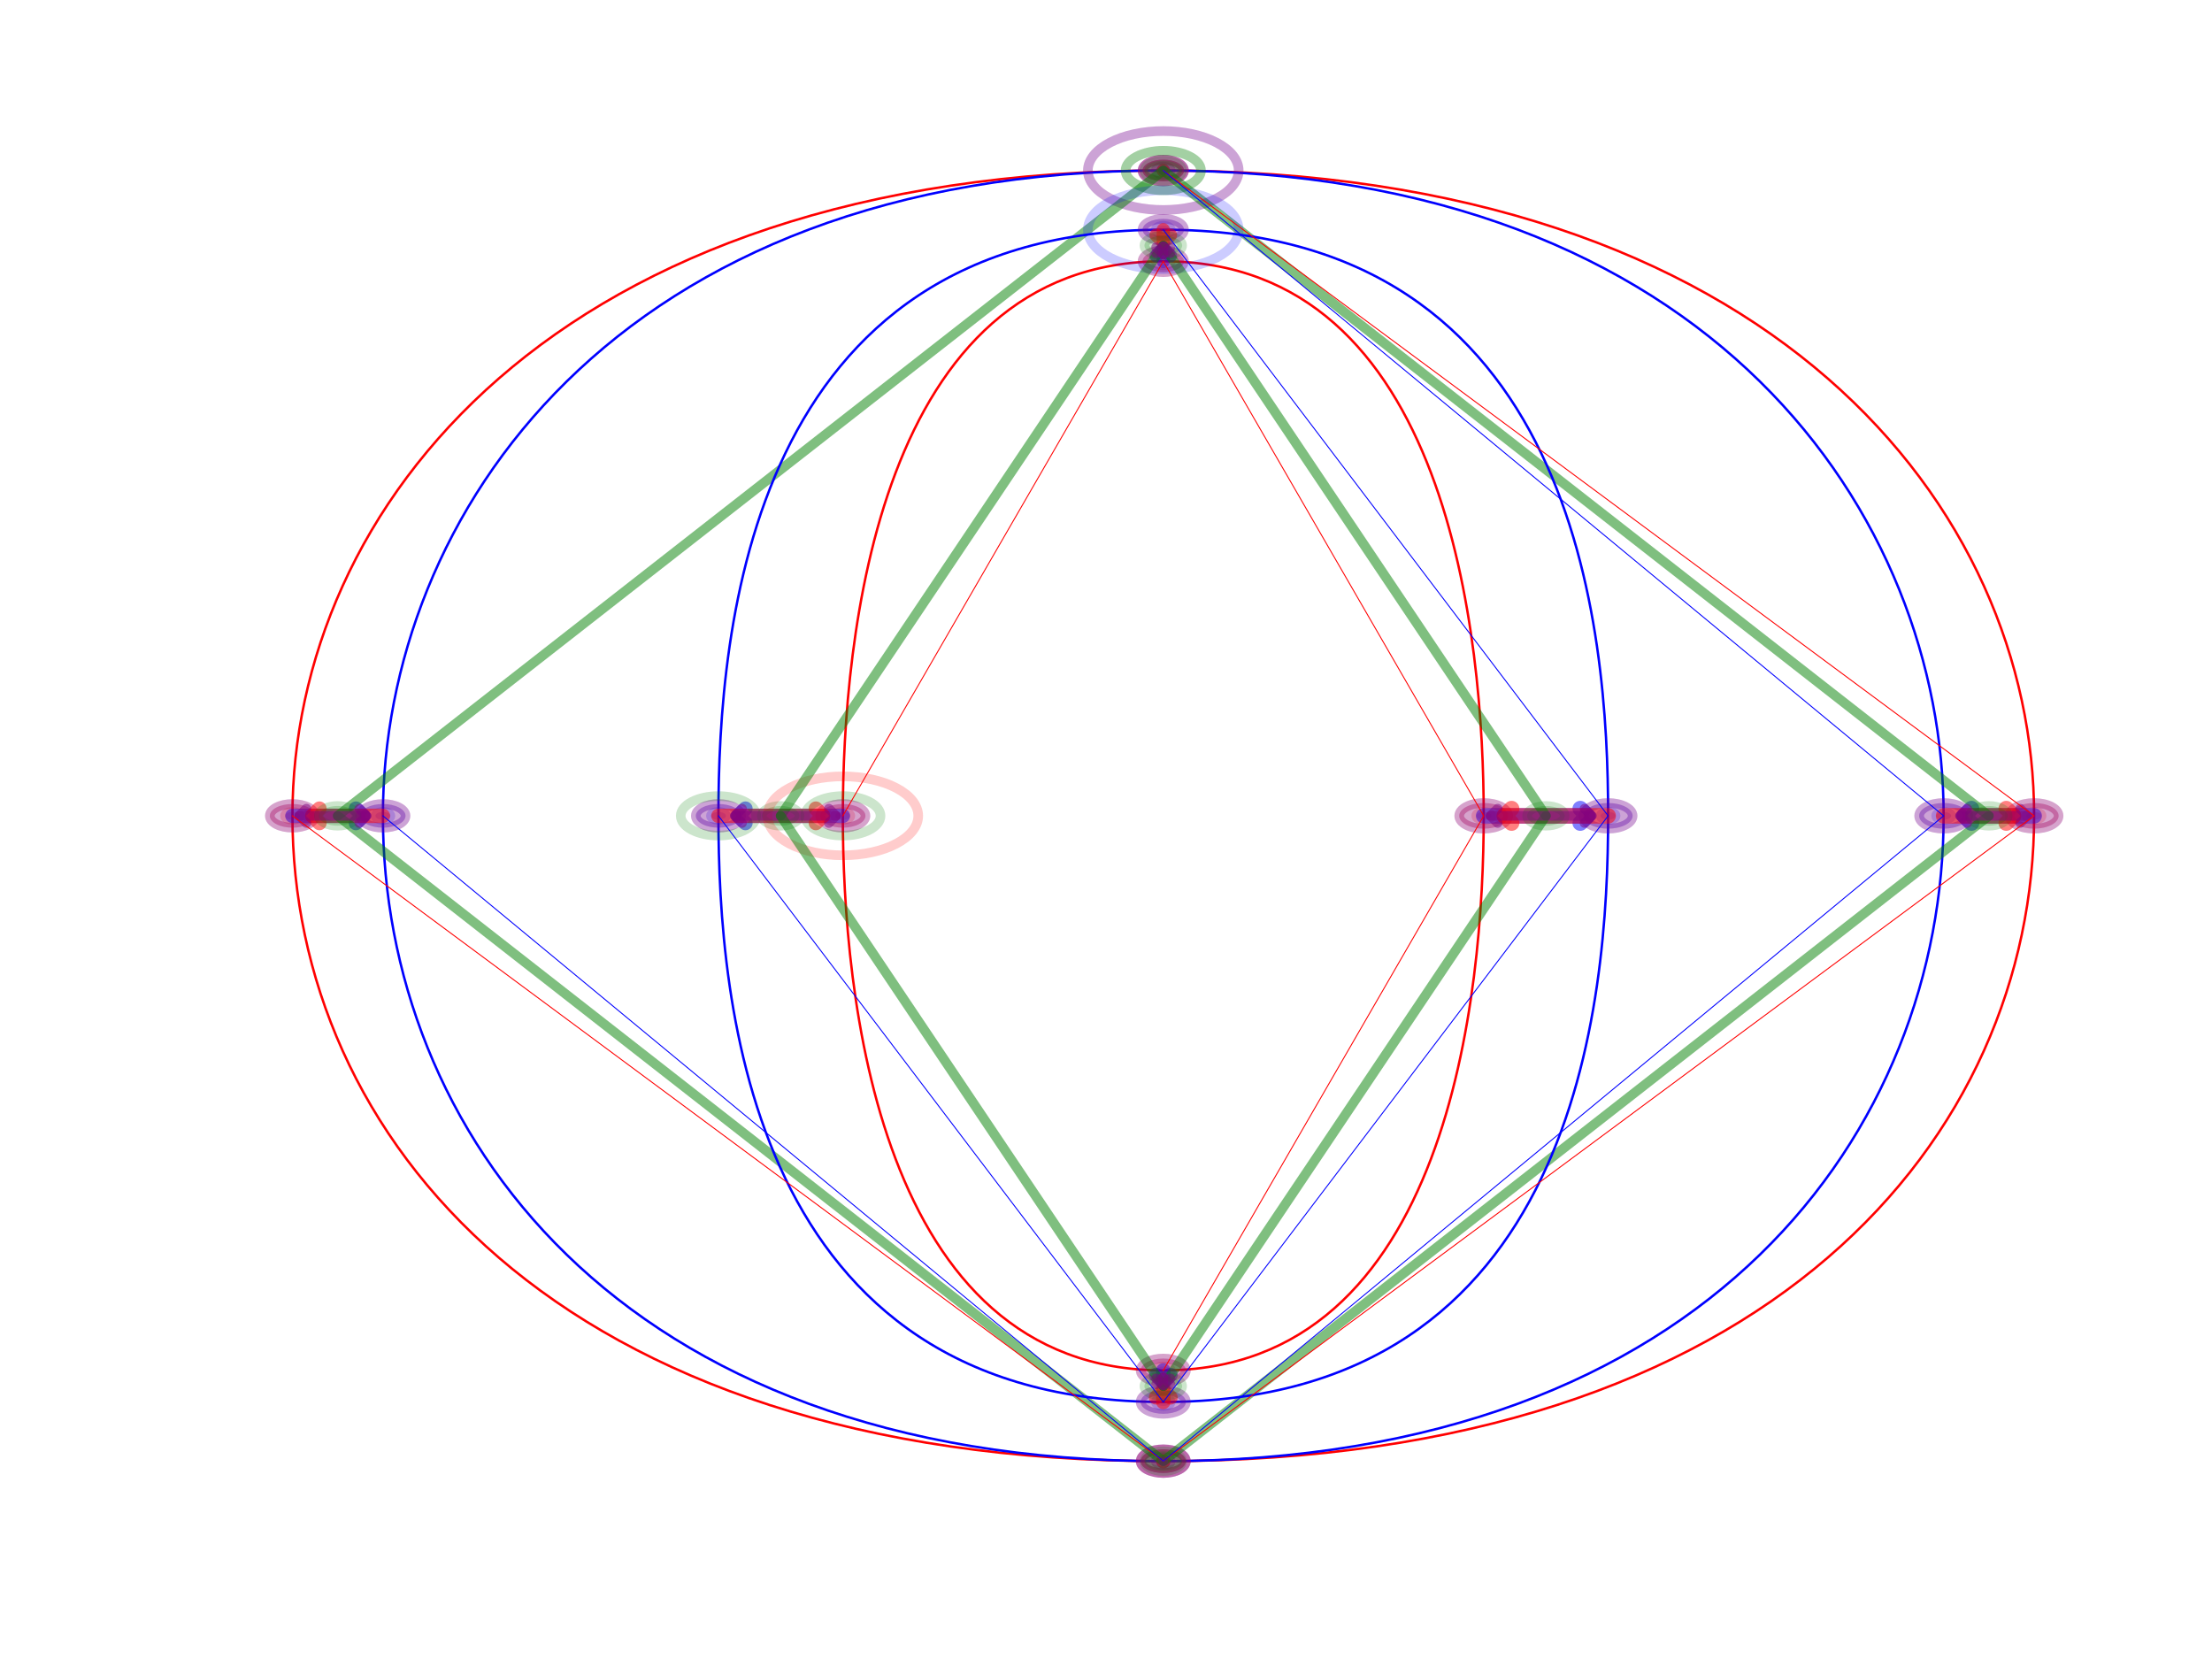 <?xml version="1.0" encoding="utf-8" standalone="no"?>
<!DOCTYPE svg PUBLIC "-//W3C//DTD SVG 1.1//EN"
  "http://www.w3.org/Graphics/SVG/1.1/DTD/svg11.dtd">
<!-- Created with matplotlib (http://matplotlib.org/) -->
<svg height="345.6pt" version="1.1" viewBox="0 0 460.8 345.6" width="460.8pt" xmlns="http://www.w3.org/2000/svg" xmlns:xlink="http://www.w3.org/1999/xlink">
 <defs>
  <style type="text/css">
*{stroke-linecap:butt;stroke-linejoin:round;}
  </style>
 </defs>
 <g id="figure_1">
  <g id="patch_1">
   <path d="M 0 345.6 
L 460.8 345.6 
L 460.8 0 
L 0 0 
z
" style="fill:#ffffff;"/>
  </g>
  <g id="axes_1">
   <g id="patch_2">
    <path clip-path="url(#pc2ad6c6238)" d="M 242.332 36.342 
C 242.748 36.342 243.148 36.256 243.442 36.101 
C 243.737 35.947 243.903 35.738 243.903 35.52 
C 243.903 35.302 243.737 35.093 243.442 34.939 
C 243.148 34.784 242.748 34.698 242.332 34.698 
C 241.915 34.698 241.516 34.784 241.221 34.939 
C 240.927 35.093 240.761 35.302 240.761 35.52 
C 240.761 35.738 240.927 35.947 241.221 36.101 
C 241.516 36.256 241.915 36.342 242.332 36.342 
z
" style="fill:#ff0000;opacity:0.2;stroke:#ff0000;stroke-linejoin:miter;stroke-width:2;"/>
   </g>
   <g id="patch_3">
    <path clip-path="url(#pc2ad6c6238)" d="M 423.743 170.776 
C 424.16 170.776 424.559 170.689 424.854 170.535 
C 425.149 170.381 425.314 170.172 425.314 169.954 
C 425.314 169.736 425.149 169.526 424.854 169.372 
C 424.559 169.218 424.16 169.131 423.743 169.131 
C 423.327 169.131 422.927 169.218 422.633 169.372 
C 422.338 169.526 422.173 169.736 422.173 169.954 
C 422.173 170.172 422.338 170.381 422.633 170.535 
C 422.927 170.689 423.327 170.776 423.743 170.776 
z
" style="fill:#ff0000;opacity:0.2;stroke:#ff0000;stroke-linejoin:miter;stroke-width:2;"/>
   </g>
   <g id="patch_4">
    <path clip-path="url(#pc2ad6c6238)" d="M 242.332 305.209 
C 242.748 305.209 243.148 305.123 243.442 304.969 
C 243.737 304.814 243.903 304.605 243.903 304.387 
C 243.903 304.169 243.737 303.96 243.442 303.806 
C 243.148 303.652 242.748 303.565 242.332 303.565 
C 241.915 303.565 241.516 303.652 241.221 303.806 
C 240.927 303.96 240.761 304.169 240.761 304.387 
C 240.761 304.605 240.927 304.814 241.221 304.969 
C 241.516 305.123 241.915 305.209 242.332 305.209 
z
" style="fill:#ff0000;opacity:0.2;stroke:#ff0000;stroke-linejoin:miter;stroke-width:2;"/>
   </g>
   <g id="patch_5">
    <path clip-path="url(#pc2ad6c6238)" d="M 60.92 170.776 
C 61.337 170.776 61.736 170.689 62.031 170.535 
C 62.326 170.381 62.491 170.172 62.491 169.954 
C 62.491 169.736 62.326 169.526 62.031 169.372 
C 61.736 169.218 61.337 169.131 60.92 169.131 
C 60.504 169.131 60.104 169.218 59.81 169.372 
C 59.515 169.526 59.35 169.736 59.35 169.954 
C 59.35 170.172 59.515 170.381 59.81 170.535 
C 60.104 170.689 60.504 170.776 60.92 170.776 
z
" style="fill:#ff0000;opacity:0.2;stroke:#ff0000;stroke-linejoin:miter;stroke-width:2;"/>
   </g>
   <g id="patch_6">
    <path clip-path="url(#pc2ad6c6238)" d="M 242.332 36.342 
C 242.748 36.342 243.148 36.256 243.442 36.101 
C 243.737 35.947 243.903 35.738 243.903 35.52 
C 243.903 35.302 243.737 35.093 243.442 34.939 
C 243.148 34.784 242.748 34.698 242.332 34.698 
C 241.915 34.698 241.516 34.784 241.221 34.939 
C 240.927 35.093 240.761 35.302 240.761 35.52 
C 240.761 35.738 240.927 35.947 241.221 36.101 
C 241.516 36.256 241.915 36.342 242.332 36.342 
z
" style="fill:#0000ff;opacity:0.2;stroke:#0000ff;stroke-linejoin:miter;stroke-width:2;"/>
   </g>
   <g id="patch_7">
    <path clip-path="url(#pc2ad6c6238)" d="M 404.895 170.776 
C 405.312 170.776 405.712 170.689 406.006 170.535 
C 406.301 170.381 406.466 170.172 406.466 169.954 
C 406.466 169.736 406.301 169.526 406.006 169.372 
C 405.712 169.218 405.312 169.131 404.895 169.131 
C 404.479 169.131 404.079 169.218 403.785 169.372 
C 403.49 169.526 403.325 169.736 403.325 169.954 
C 403.325 170.172 403.49 170.381 403.785 170.535 
C 404.079 170.689 404.479 170.776 404.895 170.776 
z
" style="fill:#0000ff;opacity:0.2;stroke:#0000ff;stroke-linejoin:miter;stroke-width:2;"/>
   </g>
   <g id="patch_8">
    <path clip-path="url(#pc2ad6c6238)" d="M 242.332 305.209 
C 242.748 305.209 243.148 305.123 243.442 304.969 
C 243.737 304.814 243.903 304.605 243.903 304.387 
C 243.903 304.169 243.737 303.96 243.442 303.806 
C 243.148 303.652 242.748 303.565 242.332 303.565 
C 241.915 303.565 241.516 303.652 241.221 303.806 
C 240.927 303.96 240.761 304.169 240.761 304.387 
C 240.761 304.605 240.927 304.814 241.221 304.969 
C 241.516 305.123 241.915 305.209 242.332 305.209 
z
" style="fill:#0000ff;opacity:0.2;stroke:#0000ff;stroke-linejoin:miter;stroke-width:2;"/>
   </g>
   <g id="patch_9">
    <path clip-path="url(#pc2ad6c6238)" d="M 79.768 170.776 
C 80.185 170.776 80.584 170.689 80.879 170.535 
C 81.173 170.381 81.339 170.172 81.339 169.954 
C 81.339 169.736 81.173 169.526 80.879 169.372 
C 80.584 169.218 80.185 169.131 79.768 169.131 
C 79.352 169.131 78.952 169.218 78.658 169.372 
C 78.363 169.526 78.198 169.736 78.198 169.954 
C 78.198 170.172 78.363 170.381 78.658 170.535 
C 78.952 170.689 79.352 170.776 79.768 170.776 
z
" style="fill:#0000ff;opacity:0.2;stroke:#0000ff;stroke-linejoin:miter;stroke-width:2;"/>
   </g>
   <g id="patch_10">
    <path clip-path="url(#pc2ad6c6238)" d="M 242.332 35.52 
C 369.556 35.52 423.743 106.231 423.743 169.954 
C 423.743 236.143 369.556 304.387 242.332 304.387 
C 115.108 304.387 60.92 236.143 60.92 169.954 
C 60.92 106.231 115.108 35.52 242.332 35.52 
" style="fill:none;stroke:#ff0000;stroke-linejoin:miter;stroke-width:0.5;"/>
   </g>
   <g id="patch_11">
    <path clip-path="url(#pc2ad6c6238)" d="M 242.332 35.52 
C 356.99 35.52 404.895 107.876 404.895 169.954 
C 404.895 234.498 356.99 304.387 242.332 304.387 
C 127.673 304.387 79.768 234.498 79.768 169.954 
C 79.768 107.876 127.673 35.52 242.332 35.52 
" style="fill:none;stroke:#0000ff;stroke-linejoin:miter;stroke-width:0.5;"/>
   </g>
   <g id="[&quot;g_s&quot;:1,&quot;g_t&quot;:1,&quot;coords&quot;:[[310.0, -60.0],[310.0, -60.0]],&quot;certainty&quot;:10]">
    <path clip-path="url(#pc2ad6c6238)" d="M 242.332 37.781 
C 243.477 37.781 244.576 37.543 245.386 37.119 
C 246.196 36.695 246.651 36.12 246.651 35.52 
C 246.651 34.92 246.196 34.345 245.386 33.921 
C 244.576 33.497 243.477 33.259 242.332 33.259 
C 241.186 33.259 240.088 33.497 239.278 33.921 
C 238.468 34.345 238.013 34.92 238.013 35.52 
C 238.013 36.12 238.468 36.695 239.278 37.119 
C 240.088 37.543 241.186 37.781 242.332 37.781 
z
" style="fill:#0000ff;opacity:0.2;stroke:#0000ff;stroke-linejoin:miter;stroke-width:2;"/>
   </g>
   <g id="[&quot;g_s&quot;:1,&quot;g_t&quot;:1,&quot;coords&quot;:[[310.0, -60.0],[310.0, -60.0]],&quot;certainty&quot;:10]">
    <path clip-path="url(#pc2ad6c6238)" d="M 242.332 37.781 
C 243.477 37.781 244.576 37.543 245.386 37.119 
C 246.196 36.695 246.651 36.12 246.651 35.52 
C 246.651 34.92 246.196 34.345 245.386 33.921 
C 244.576 33.497 243.477 33.259 242.332 33.259 
C 241.186 33.259 240.088 33.497 239.278 33.921 
C 238.468 34.345 238.013 34.92 238.013 35.52 
C 238.013 36.12 238.468 36.695 239.278 37.119 
C 240.088 37.543 241.186 37.781 242.332 37.781 
z
" style="fill:#ff0000;opacity:0.2;stroke:#ff0000;stroke-linejoin:miter;stroke-width:2;"/>
   </g>
   <g id="patch_12">
    <path d="M 242.332 35.52 
Q 242.332 35.52 242.332 35.52 
" style="fill:none;opacity:0.5;stroke:#0000ff;stroke-linecap:round;stroke-width:2.75;"/>
   </g>
   <g id="[&quot;g_s&quot;:2,&quot;g_t&quot;:2,&quot;coords&quot;:[[541.0, -387.0],[517.0, -387.0]],&quot;certainty&quot;:12]">
    <path clip-path="url(#pc2ad6c6238)" d="M 423.743 172.626 
C 425.097 172.626 426.396 172.344 427.353 171.843 
C 428.31 171.342 428.848 170.662 428.848 169.954 
C 428.848 169.245 428.31 168.565 427.353 168.064 
C 426.396 167.563 425.097 167.281 423.743 167.281 
C 422.39 167.281 421.091 167.563 420.134 168.064 
C 419.177 168.565 418.639 169.245 418.639 169.954 
C 418.639 170.662 419.177 171.342 420.134 171.843 
C 421.091 172.344 422.39 172.626 423.743 172.626 
z
" style="fill:#0000ff;opacity:0.2;stroke:#0000ff;stroke-linejoin:miter;stroke-width:2;"/>
   </g>
   <g id="[&quot;g_s&quot;:2,&quot;g_t&quot;:2,&quot;coords&quot;:[[517.0, -387.0],[541.0, -387.0]],&quot;certainty&quot;:12]">
    <path clip-path="url(#pc2ad6c6238)" d="M 404.895 172.626 
C 406.249 172.626 407.548 172.344 408.505 171.843 
C 409.462 171.342 410 170.662 410 169.954 
C 410 169.245 409.462 168.565 408.505 168.064 
C 407.548 167.563 406.249 167.281 404.895 167.281 
C 403.542 167.281 402.243 167.563 401.286 168.064 
C 400.329 168.565 399.791 169.245 399.791 169.954 
C 399.791 170.662 400.329 171.342 401.286 171.843 
C 402.243 172.344 403.542 172.626 404.895 172.626 
z
" style="fill:#ff0000;opacity:0.2;stroke:#ff0000;stroke-linejoin:miter;stroke-width:2;"/>
   </g>
   <g id="patch_13">
    <path d="M 423.743 169.954 
Q 415.32 169.954 409.195 169.954 
" style="fill:none;opacity:0.5;stroke:#0000ff;stroke-linecap:round;stroke-width:3.25;"/>
    <path d="M 410.695 171.454 
L 409.195 169.954 
L 410.695 168.454 
" style="fill:none;opacity:0.5;stroke:#0000ff;stroke-linecap:round;stroke-width:3.25;"/>
   </g>
   <g id="[&quot;g_s&quot;:3,&quot;g_t&quot;:3,&quot;coords&quot;:[[310.0, -714.0],[310.0, -714.0]],&quot;certainty&quot;:11]">
    <path clip-path="url(#pc2ad6c6238)" d="M 242.332 306.854 
C 243.581 306.854 244.78 306.594 245.664 306.131 
C 246.547 305.669 247.044 305.041 247.044 304.387 
C 247.044 303.733 246.547 303.106 245.664 302.643 
C 244.78 302.181 243.581 301.921 242.332 301.921 
C 241.082 301.921 239.884 302.181 239 302.643 
C 238.116 303.106 237.62 303.733 237.62 304.387 
C 237.62 305.041 238.116 305.669 239 306.131 
C 239.884 306.594 241.082 306.854 242.332 306.854 
z
" style="fill:#0000ff;opacity:0.2;stroke:#0000ff;stroke-linejoin:miter;stroke-width:2;"/>
   </g>
   <g id="[&quot;g_s&quot;:3,&quot;g_t&quot;:3,&quot;coords&quot;:[[310.0, -714.0],[310.0, -714.0]],&quot;certainty&quot;:11]">
    <path clip-path="url(#pc2ad6c6238)" d="M 242.332 306.854 
C 243.581 306.854 244.78 306.594 245.664 306.131 
C 246.547 305.669 247.044 305.041 247.044 304.387 
C 247.044 303.733 246.547 303.106 245.664 302.643 
C 244.78 302.181 243.581 301.921 242.332 301.921 
C 241.082 301.921 239.884 302.181 239 302.643 
C 238.116 303.106 237.62 303.733 237.62 304.387 
C 237.62 305.041 238.116 305.669 239 306.131 
C 239.884 306.594 241.082 306.854 242.332 306.854 
z
" style="fill:#ff0000;opacity:0.2;stroke:#ff0000;stroke-linejoin:miter;stroke-width:2;"/>
   </g>
   <g id="patch_14">
    <path d="M 242.332 304.387 
Q 242.332 304.387 242.332 304.387 
" style="fill:none;opacity:0.5;stroke:#0000ff;stroke-linecap:round;stroke-width:3;"/>
   </g>
   <g id="[&quot;g_s&quot;:4,&quot;g_t&quot;:4,&quot;coords&quot;:[[79.0, -387.0],[103.0, -387.0]],&quot;certainty&quot;:11]">
    <path clip-path="url(#pc2ad6c6238)" d="M 60.92 172.42 
C 62.17 172.42 63.369 172.16 64.252 171.698 
C 65.136 171.235 65.632 170.608 65.632 169.954 
C 65.632 169.299 65.136 168.672 64.252 168.209 
C 63.369 167.747 62.17 167.487 60.92 167.487 
C 59.671 167.487 58.472 167.747 57.588 168.209 
C 56.705 168.672 56.208 169.299 56.208 169.954 
C 56.208 170.608 56.705 171.235 57.588 171.698 
C 58.472 172.16 59.671 172.42 60.92 172.42 
z
" style="fill:#0000ff;opacity:0.2;stroke:#0000ff;stroke-linejoin:miter;stroke-width:2;"/>
   </g>
   <g id="[&quot;g_s&quot;:4,&quot;g_t&quot;:4,&quot;coords&quot;:[[103.0, -387.0],[79.0, -387.0]],&quot;certainty&quot;:11]">
    <path clip-path="url(#pc2ad6c6238)" d="M 79.768 172.42 
C 81.018 172.42 82.217 172.16 83.1 171.698 
C 83.984 171.235 84.48 170.608 84.48 169.954 
C 84.48 169.299 83.984 168.672 83.1 168.209 
C 82.217 167.747 81.018 167.487 79.768 167.487 
C 78.519 167.487 77.32 167.747 76.436 168.209 
C 75.553 168.672 75.056 169.299 75.056 169.954 
C 75.056 170.608 75.553 171.235 76.436 171.698 
C 77.32 172.16 78.519 172.42 79.768 172.42 
z
" style="fill:#ff0000;opacity:0.2;stroke:#ff0000;stroke-linejoin:miter;stroke-width:2;"/>
   </g>
   <g id="patch_15">
    <path d="M 60.92 169.954 
Q 69.343 169.954 75.645 169.954 
" style="fill:none;opacity:0.5;stroke:#0000ff;stroke-linecap:round;stroke-width:3;"/>
    <path d="M 74.145 168.454 
L 75.645 169.954 
L 74.145 171.454 
" style="fill:none;opacity:0.5;stroke:#0000ff;stroke-linecap:round;stroke-width:3;"/>
   </g>
   <g id="[&quot;g_s&quot;:1,&quot;g_t&quot;:1,&quot;coords&quot;:[[310.0, -60.0],[310.0, -60.0]],&quot;certainty&quot;:10]">
    <path clip-path="url(#pc2ad6c6238)" d="M 242.332 37.781 
C 243.477 37.781 244.576 37.543 245.386 37.119 
C 246.196 36.695 246.651 36.12 246.651 35.52 
C 246.651 34.92 246.196 34.345 245.386 33.921 
C 244.576 33.497 243.477 33.259 242.332 33.259 
C 241.186 33.259 240.088 33.497 239.278 33.921 
C 238.468 34.345 238.013 34.92 238.013 35.52 
C 238.013 36.12 238.468 36.695 239.278 37.119 
C 240.088 37.543 241.186 37.781 242.332 37.781 
z
" style="fill:#0000ff;opacity:0.2;stroke:#0000ff;stroke-linejoin:miter;stroke-width:2;"/>
   </g>
   <g id="[&quot;g_s&quot;:1,&quot;g_t&quot;:1,&quot;coords&quot;:[[310.0, -60.0],[310.0, -60.0]],&quot;certainty&quot;:10]">
    <path clip-path="url(#pc2ad6c6238)" d="M 242.332 37.781 
C 243.477 37.781 244.576 37.543 245.386 37.119 
C 246.196 36.695 246.651 36.12 246.651 35.52 
C 246.651 34.92 246.196 34.345 245.386 33.921 
C 244.576 33.497 243.477 33.259 242.332 33.259 
C 241.186 33.259 240.088 33.497 239.278 33.921 
C 238.468 34.345 238.013 34.92 238.013 35.52 
C 238.013 36.12 238.468 36.695 239.278 37.119 
C 240.088 37.543 241.186 37.781 242.332 37.781 
z
" style="fill:#ff0000;opacity:0.2;stroke:#ff0000;stroke-linejoin:miter;stroke-width:2;"/>
   </g>
   <g id="patch_16">
    <path d="M 242.332 35.52 
Q 242.332 35.52 242.332 35.52 
" style="fill:none;opacity:0.5;stroke:#ff0000;stroke-linecap:round;stroke-width:2.75;"/>
   </g>
   <g id="[&quot;g_s&quot;:2,&quot;g_t&quot;:2,&quot;coords&quot;:[[517.0, -387.0],[541.0, -387.0]],&quot;certainty&quot;:12]">
    <path clip-path="url(#pc2ad6c6238)" d="M 404.895 172.626 
C 406.249 172.626 407.548 172.344 408.505 171.843 
C 409.462 171.342 410 170.662 410 169.954 
C 410 169.245 409.462 168.565 408.505 168.064 
C 407.548 167.563 406.249 167.281 404.895 167.281 
C 403.542 167.281 402.243 167.563 401.286 168.064 
C 400.329 168.565 399.791 169.245 399.791 169.954 
C 399.791 170.662 400.329 171.342 401.286 171.843 
C 402.243 172.344 403.542 172.626 404.895 172.626 
z
" style="fill:#0000ff;opacity:0.2;stroke:#0000ff;stroke-linejoin:miter;stroke-width:2;"/>
   </g>
   <g id="[&quot;g_s&quot;:2,&quot;g_t&quot;:2,&quot;coords&quot;:[[541.0, -387.0],[517.0, -387.0]],&quot;certainty&quot;:12]">
    <path clip-path="url(#pc2ad6c6238)" d="M 423.743 172.626 
C 425.097 172.626 426.396 172.344 427.353 171.843 
C 428.31 171.342 428.848 170.662 428.848 169.954 
C 428.848 169.245 428.31 168.565 427.353 168.064 
C 426.396 167.563 425.097 167.281 423.743 167.281 
C 422.39 167.281 421.091 167.563 420.134 168.064 
C 419.177 168.565 418.639 169.245 418.639 169.954 
C 418.639 170.662 419.177 171.342 420.134 171.843 
C 421.091 172.344 422.39 172.626 423.743 172.626 
z
" style="fill:#ff0000;opacity:0.2;stroke:#ff0000;stroke-linejoin:miter;stroke-width:2;"/>
   </g>
   <g id="patch_17">
    <path d="M 404.895 169.954 
Q 413.319 169.954 419.444 169.954 
" style="fill:none;opacity:0.5;stroke:#ff0000;stroke-linecap:round;stroke-width:3.25;"/>
    <path d="M 417.944 168.454 
L 419.444 169.954 
L 417.944 171.454 
" style="fill:none;opacity:0.5;stroke:#ff0000;stroke-linecap:round;stroke-width:3.25;"/>
   </g>
   <g id="[&quot;g_s&quot;:3,&quot;g_t&quot;:3,&quot;coords&quot;:[[310.0, -714.0],[310.0, -714.0]],&quot;certainty&quot;:11]">
    <path clip-path="url(#pc2ad6c6238)" d="M 242.332 306.854 
C 243.581 306.854 244.78 306.594 245.664 306.131 
C 246.547 305.669 247.044 305.041 247.044 304.387 
C 247.044 303.733 246.547 303.106 245.664 302.643 
C 244.78 302.181 243.581 301.921 242.332 301.921 
C 241.082 301.921 239.884 302.181 239 302.643 
C 238.116 303.106 237.62 303.733 237.62 304.387 
C 237.62 305.041 238.116 305.669 239 306.131 
C 239.884 306.594 241.082 306.854 242.332 306.854 
z
" style="fill:#0000ff;opacity:0.2;stroke:#0000ff;stroke-linejoin:miter;stroke-width:2;"/>
   </g>
   <g id="[&quot;g_s&quot;:3,&quot;g_t&quot;:3,&quot;coords&quot;:[[310.0, -714.0],[310.0, -714.0]],&quot;certainty&quot;:11]">
    <path clip-path="url(#pc2ad6c6238)" d="M 242.332 306.854 
C 243.581 306.854 244.78 306.594 245.664 306.131 
C 246.547 305.669 247.044 305.041 247.044 304.387 
C 247.044 303.733 246.547 303.106 245.664 302.643 
C 244.78 302.181 243.581 301.921 242.332 301.921 
C 241.082 301.921 239.884 302.181 239 302.643 
C 238.116 303.106 237.62 303.733 237.62 304.387 
C 237.62 305.041 238.116 305.669 239 306.131 
C 239.884 306.594 241.082 306.854 242.332 306.854 
z
" style="fill:#ff0000;opacity:0.2;stroke:#ff0000;stroke-linejoin:miter;stroke-width:2;"/>
   </g>
   <g id="patch_18">
    <path d="M 242.332 304.387 
Q 242.332 304.387 242.332 304.387 
" style="fill:none;opacity:0.5;stroke:#ff0000;stroke-linecap:round;stroke-width:3;"/>
   </g>
   <g id="[&quot;g_s&quot;:4,&quot;g_t&quot;:4,&quot;coords&quot;:[[103.0, -387.0],[79.0, -387.0]],&quot;certainty&quot;:11]">
    <path clip-path="url(#pc2ad6c6238)" d="M 79.768 172.42 
C 81.018 172.42 82.217 172.16 83.1 171.698 
C 83.984 171.235 84.48 170.608 84.48 169.954 
C 84.48 169.299 83.984 168.672 83.1 168.209 
C 82.217 167.747 81.018 167.487 79.768 167.487 
C 78.519 167.487 77.32 167.747 76.436 168.209 
C 75.553 168.672 75.056 169.299 75.056 169.954 
C 75.056 170.608 75.553 171.235 76.436 171.698 
C 77.32 172.16 78.519 172.42 79.768 172.42 
z
" style="fill:#0000ff;opacity:0.2;stroke:#0000ff;stroke-linejoin:miter;stroke-width:2;"/>
   </g>
   <g id="[&quot;g_s&quot;:4,&quot;g_t&quot;:4,&quot;coords&quot;:[[79.0, -387.0],[103.0, -387.0]],&quot;certainty&quot;:11]">
    <path clip-path="url(#pc2ad6c6238)" d="M 60.92 172.42 
C 62.17 172.42 63.369 172.16 64.252 171.698 
C 65.136 171.235 65.632 170.608 65.632 169.954 
C 65.632 169.299 65.136 168.672 64.252 168.209 
C 63.369 167.747 62.17 167.487 60.92 167.487 
C 59.671 167.487 58.472 167.747 57.588 168.209 
C 56.705 168.672 56.208 169.299 56.208 169.954 
C 56.208 170.608 56.705 171.235 57.588 171.698 
C 58.472 172.16 59.671 172.42 60.92 172.42 
z
" style="fill:#ff0000;opacity:0.2;stroke:#ff0000;stroke-linejoin:miter;stroke-width:2;"/>
   </g>
   <g id="patch_19">
    <path d="M 79.768 169.954 
Q 71.345 169.954 65.043 169.954 
" style="fill:none;opacity:0.5;stroke:#ff0000;stroke-linecap:round;stroke-width:3;"/>
    <path d="M 66.543 171.454 
L 65.043 169.954 
L 66.543 168.454 
" style="fill:none;opacity:0.5;stroke:#ff0000;stroke-linecap:round;stroke-width:3;"/>
   </g>
   <g id="patch_20">
    <path clip-path="url(#pc2ad6c6238)" d="M 242.332 37.576 
C 243.373 37.576 244.372 37.359 245.108 36.974 
C 245.845 36.588 246.259 36.065 246.259 35.52 
C 246.259 34.975 245.845 34.452 245.108 34.067 
C 244.372 33.681 243.373 33.464 242.332 33.464 
C 241.29 33.464 240.292 33.681 239.555 34.067 
C 238.819 34.452 238.405 34.975 238.405 35.52 
C 238.405 36.065 238.819 36.588 239.555 36.974 
C 240.292 37.359 241.29 37.576 242.332 37.576 
z
" style="fill:#008000;opacity:0.2;stroke:#008000;stroke-linejoin:miter;stroke-width:2;"/>
   </g>
   <g id="patch_21">
    <path clip-path="url(#pc2ad6c6238)" d="M 414.319 172.009 
C 415.361 172.009 416.36 171.793 417.096 171.407 
C 417.832 171.022 418.246 170.499 418.246 169.954 
C 418.246 169.409 417.832 168.886 417.096 168.5 
C 416.36 168.115 415.361 167.898 414.319 167.898 
C 413.278 167.898 412.279 168.115 411.543 168.5 
C 410.806 168.886 410.393 169.409 410.393 169.954 
C 410.393 170.499 410.806 171.022 411.543 171.407 
C 412.279 171.793 413.278 172.009 414.319 172.009 
z
" style="fill:#008000;opacity:0.2;stroke:#008000;stroke-linejoin:miter;stroke-width:2;"/>
   </g>
   <g id="patch_22">
    <path clip-path="url(#pc2ad6c6238)" d="M 242.332 306.443 
C 243.373 306.443 244.372 306.226 245.108 305.841 
C 245.845 305.455 246.259 304.932 246.259 304.387 
C 246.259 303.842 245.845 303.319 245.108 302.934 
C 244.372 302.548 243.373 302.332 242.332 302.332 
C 241.29 302.332 240.292 302.548 239.555 302.934 
C 238.819 303.319 238.405 303.842 238.405 304.387 
C 238.405 304.932 238.819 305.455 239.555 305.841 
C 240.292 306.226 241.29 306.443 242.332 306.443 
z
" style="fill:#008000;opacity:0.2;stroke:#008000;stroke-linejoin:miter;stroke-width:2;"/>
   </g>
   <g id="patch_23">
    <path clip-path="url(#pc2ad6c6238)" d="M 70.344 172.009 
C 71.386 172.009 72.385 171.793 73.121 171.407 
C 73.857 171.022 74.271 170.499 74.271 169.954 
C 74.271 169.409 73.857 168.886 73.121 168.5 
C 72.385 168.115 71.386 167.898 70.344 167.898 
C 69.303 167.898 68.304 168.115 67.568 168.5 
C 66.831 168.886 66.418 169.409 66.418 169.954 
C 66.418 170.499 66.831 171.022 67.568 171.407 
C 68.304 171.793 69.303 172.009 70.344 172.009 
z
" style="fill:#008000;opacity:0.2;stroke:#008000;stroke-linejoin:miter;stroke-width:2;"/>
   </g>
   <g id="patch_24">
    <path clip-path="url(#pc2ad6c6238)" d="M 242.332 43.742 
C 246.497 43.742 250.493 42.876 253.438 41.334 
C 256.384 39.792 258.038 37.701 258.038 35.52 
C 258.038 33.339 256.384 31.248 253.438 29.706 
C 250.493 28.164 246.497 27.298 242.332 27.298 
C 238.166 27.298 234.171 28.164 231.226 29.706 
C 228.28 31.248 226.625 33.339 226.625 35.52 
C 226.625 37.701 228.28 39.792 231.226 41.334 
C 234.171 42.876 238.166 43.742 242.332 43.742 
z
" style="fill:none;opacity:0.2;stroke:#ff0000;stroke-linejoin:miter;stroke-width:2;"/>
   </g>
   <g id="patch_25">
    <path clip-path="url(#pc2ad6c6238)" d="M 242.332 43.742 
C 246.497 43.742 250.493 42.876 253.438 41.334 
C 256.384 39.792 258.038 37.701 258.038 35.52 
C 258.038 33.339 256.384 31.248 253.438 29.706 
C 250.493 28.164 246.497 27.298 242.332 27.298 
C 238.166 27.298 234.171 28.164 231.226 29.706 
C 228.28 31.248 226.625 33.339 226.625 35.52 
C 226.625 37.701 228.28 39.792 231.226 41.334 
C 234.171 42.876 238.166 43.742 242.332 43.742 
z
" style="fill:none;opacity:0.2;stroke:#0000ff;stroke-linejoin:miter;stroke-width:2;"/>
   </g>
   <g id="patch_26">
    <path clip-path="url(#pc2ad6c6238)" d="M 242.332 39.631 
C 244.415 39.631 246.412 39.198 247.885 38.427 
C 249.358 37.656 250.185 36.61 250.185 35.52 
C 250.185 34.43 249.358 33.384 247.885 32.613 
C 246.412 31.842 244.415 31.409 242.332 31.409 
C 240.249 31.409 238.251 31.842 236.779 32.613 
C 235.306 33.384 234.479 34.43 234.479 35.52 
C 234.479 36.61 235.306 37.656 236.779 38.427 
C 238.251 39.198 240.249 39.631 242.332 39.631 
z
" style="fill:none;opacity:0.2;stroke:#008000;stroke-linejoin:miter;stroke-width:2;"/>
   </g>
   <g id="patch_27">
    <path clip-path="url(#pc2ad6c6238)" d="M 242.332 39.631 
C 244.415 39.631 246.412 39.198 247.885 38.427 
C 249.358 37.656 250.185 36.61 250.185 35.52 
C 250.185 34.43 249.358 33.384 247.885 32.613 
C 246.412 31.842 244.415 31.409 242.332 31.409 
C 240.249 31.409 238.251 31.842 236.779 32.613 
C 235.306 33.384 234.479 34.43 234.479 35.52 
C 234.479 36.61 235.306 37.656 236.779 38.427 
C 238.251 39.198 240.249 39.631 242.332 39.631 
z
" style="fill:none;opacity:0.2;stroke:#008000;stroke-linejoin:miter;stroke-width:2;"/>
   </g>
   <g id="patch_28">
    <path d="M 242.332 35.52 
Q 328.326 102.737 414.319 169.954 
" style="fill:none;opacity:0.5;stroke:#008000;stroke-linecap:round;stroke-width:2;"/>
   </g>
   <g id="patch_29">
    <path d="M 242.332 35.52 
Q 242.332 35.52 242.332 35.52 
" style="fill:none;opacity:0.5;stroke:#800080;stroke-linecap:round;stroke-width:2;"/>
   </g>
   <g id="patch_30">
    <path d="M 414.319 169.954 
Q 328.326 237.17 242.332 304.387 
" style="fill:none;opacity:0.5;stroke:#008000;stroke-linecap:round;stroke-width:2;"/>
   </g>
   <g id="patch_31">
    <path d="M 422.329 169.954 
Q 415.32 169.954 408.311 169.954 
" style="fill:none;opacity:0.5;stroke:#800080;stroke-linecap:round;stroke-width:2;"/>
    <path d="M 420.829 168.454 
L 422.329 169.954 
L 420.829 171.454 
" style="fill:none;opacity:0.5;stroke:#800080;stroke-linecap:round;stroke-width:2;"/>
    <path d="M 409.811 171.454 
L 408.311 169.954 
L 409.811 168.454 
" style="fill:none;opacity:0.5;stroke:#800080;stroke-linecap:round;stroke-width:2;"/>
   </g>
   <g id="patch_32">
    <path d="M 242.332 304.387 
Q 156.338 237.17 70.344 169.954 
" style="fill:none;opacity:0.5;stroke:#008000;stroke-linecap:round;stroke-width:2;"/>
   </g>
   <g id="patch_33">
    <path d="M 242.332 304.387 
Q 242.332 304.387 242.332 304.387 
" style="fill:none;opacity:0.5;stroke:#800080;stroke-linecap:round;stroke-width:2;"/>
   </g>
   <g id="patch_34">
    <path d="M 70.344 169.954 
Q 156.338 102.737 242.332 35.52 
" style="fill:none;opacity:0.5;stroke:#008000;stroke-linecap:round;stroke-width:2;"/>
   </g>
   <g id="patch_35">
    <path d="M 62.335 169.954 
Q 69.343 169.954 76.352 169.954 
" style="fill:none;opacity:0.5;stroke:#800080;stroke-linecap:round;stroke-width:2;"/>
    <path d="M 63.835 171.454 
L 62.335 169.954 
L 63.835 168.454 
" style="fill:none;opacity:0.5;stroke:#800080;stroke-linecap:round;stroke-width:2;"/>
    <path d="M 74.852 168.454 
L 76.352 169.954 
L 74.852 171.454 
" style="fill:none;opacity:0.5;stroke:#800080;stroke-linecap:round;stroke-width:2;"/>
   </g>
   <g id="patch_36">
    <path clip-path="url(#pc2ad6c6238)" d="M 175.579 170.776 
C 175.995 170.776 176.395 170.689 176.689 170.535 
C 176.984 170.381 177.149 170.172 177.149 169.954 
C 177.149 169.736 176.984 169.526 176.689 169.372 
C 176.395 169.218 175.995 169.131 175.579 169.131 
C 175.162 169.131 174.763 169.218 174.468 169.372 
C 174.174 169.526 174.008 169.736 174.008 169.954 
C 174.008 170.172 174.174 170.381 174.468 170.535 
C 174.763 170.689 175.162 170.776 175.579 170.776 
z
" style="fill:#ff0000;opacity:0.2;stroke:#ff0000;stroke-linejoin:miter;stroke-width:2;"/>
   </g>
   <g id="patch_37">
    <path clip-path="url(#pc2ad6c6238)" d="M 242.332 55.253 
C 242.748 55.253 243.148 55.167 243.442 55.013 
C 243.737 54.858 243.903 54.649 243.903 54.431 
C 243.903 54.213 243.737 54.004 243.442 53.85 
C 243.148 53.696 242.748 53.609 242.332 53.609 
C 241.915 53.609 241.516 53.696 241.221 53.85 
C 240.927 54.004 240.761 54.213 240.761 54.431 
C 240.761 54.649 240.927 54.858 241.221 55.013 
C 241.516 55.167 241.915 55.253 242.332 55.253 
z
" style="fill:#ff0000;opacity:0.2;stroke:#ff0000;stroke-linejoin:miter;stroke-width:2;"/>
   </g>
   <g id="patch_38">
    <path clip-path="url(#pc2ad6c6238)" d="M 309.085 170.776 
C 309.502 170.776 309.901 170.689 310.196 170.535 
C 310.49 170.381 310.656 170.172 310.656 169.954 
C 310.656 169.736 310.49 169.526 310.196 169.372 
C 309.901 169.218 309.502 169.131 309.085 169.131 
C 308.668 169.131 308.269 169.218 307.974 169.372 
C 307.68 169.526 307.514 169.736 307.514 169.954 
C 307.514 170.172 307.68 170.381 307.974 170.535 
C 308.269 170.689 308.668 170.776 309.085 170.776 
z
" style="fill:#ff0000;opacity:0.2;stroke:#ff0000;stroke-linejoin:miter;stroke-width:2;"/>
   </g>
   <g id="patch_39">
    <path clip-path="url(#pc2ad6c6238)" d="M 242.332 286.298 
C 242.748 286.298 243.148 286.212 243.442 286.058 
C 243.737 285.903 243.903 285.694 243.903 285.476 
C 243.903 285.258 243.737 285.049 243.442 284.895 
C 243.148 284.741 242.748 284.654 242.332 284.654 
C 241.915 284.654 241.516 284.741 241.221 284.895 
C 240.927 285.049 240.761 285.258 240.761 285.476 
C 240.761 285.694 240.927 285.903 241.221 286.058 
C 241.516 286.212 241.915 286.298 242.332 286.298 
z
" style="fill:#ff0000;opacity:0.2;stroke:#ff0000;stroke-linejoin:miter;stroke-width:2;"/>
   </g>
   <g id="patch_40">
    <path clip-path="url(#pc2ad6c6238)" d="M 242.332 48.676 
C 242.748 48.676 243.148 48.589 243.442 48.435 
C 243.737 48.281 243.903 48.071 243.903 47.853 
C 243.903 47.635 243.737 47.426 243.442 47.272 
C 243.148 47.118 242.748 47.031 242.332 47.031 
C 241.915 47.031 241.516 47.118 241.221 47.272 
C 240.927 47.426 240.761 47.635 240.761 47.853 
C 240.761 48.071 240.927 48.281 241.221 48.435 
C 241.516 48.589 241.915 48.676 242.332 48.676 
z
" style="fill:#0000ff;opacity:0.2;stroke:#0000ff;stroke-linejoin:miter;stroke-width:2;"/>
   </g>
   <g id="patch_41">
    <path clip-path="url(#pc2ad6c6238)" d="M 335.001 170.776 
C 335.417 170.776 335.817 170.689 336.112 170.535 
C 336.406 170.381 336.572 170.172 336.572 169.954 
C 336.572 169.736 336.406 169.526 336.112 169.372 
C 335.817 169.218 335.417 169.131 335.001 169.131 
C 334.584 169.131 334.185 169.218 333.89 169.372 
C 333.596 169.526 333.43 169.736 333.43 169.954 
C 333.43 170.172 333.596 170.381 333.89 170.535 
C 334.185 170.689 334.584 170.776 335.001 170.776 
z
" style="fill:#0000ff;opacity:0.2;stroke:#0000ff;stroke-linejoin:miter;stroke-width:2;"/>
   </g>
   <g id="patch_42">
    <path clip-path="url(#pc2ad6c6238)" d="M 242.332 292.876 
C 242.748 292.876 243.148 292.79 243.442 292.635 
C 243.737 292.481 243.903 292.272 243.903 292.054 
C 243.903 291.836 243.737 291.627 243.442 291.473 
C 243.148 291.318 242.748 291.232 242.332 291.232 
C 241.915 291.232 241.516 291.318 241.221 291.473 
C 240.927 291.627 240.761 291.836 240.761 292.054 
C 240.761 292.272 240.927 292.481 241.221 292.635 
C 241.516 292.79 241.915 292.876 242.332 292.876 
z
" style="fill:#0000ff;opacity:0.2;stroke:#0000ff;stroke-linejoin:miter;stroke-width:2;"/>
   </g>
   <g id="patch_43">
    <path clip-path="url(#pc2ad6c6238)" d="M 149.663 170.776 
C 150.079 170.776 150.479 170.689 150.773 170.535 
C 151.068 170.381 151.233 170.172 151.233 169.954 
C 151.233 169.736 151.068 169.526 150.773 169.372 
C 150.479 169.218 150.079 169.131 149.663 169.131 
C 149.246 169.131 148.847 169.218 148.552 169.372 
C 148.258 169.526 148.092 169.736 148.092 169.954 
C 148.092 170.172 148.258 170.381 148.552 170.535 
C 148.847 170.689 149.246 170.776 149.663 170.776 
z
" style="fill:#0000ff;opacity:0.2;stroke:#0000ff;stroke-linejoin:miter;stroke-width:2;"/>
   </g>
   <g id="patch_44">
    <path clip-path="url(#pc2ad6c6238)" d="M 175.579 169.954 
C 175.579 133.365 182.647 54.431 242.332 54.431 
C 302.017 54.431 309.085 133.365 309.085 169.954 
C 309.085 206.543 302.017 285.476 242.332 285.476 
C 182.647 285.476 175.579 206.543 175.579 169.954 
" style="fill:none;stroke:#ff0000;stroke-linejoin:miter;stroke-width:0.5;"/>
   </g>
   <g id="patch_45">
    <path clip-path="url(#pc2ad6c6238)" d="M 242.332 47.853 
C 328.718 47.853 335.001 131.309 335.001 169.954 
C 335.001 208.598 328.718 292.054 242.332 292.054 
C 155.945 292.054 149.663 208.598 149.663 169.954 
C 149.663 131.309 155.945 47.853 242.332 47.853 
" style="fill:none;stroke:#0000ff;stroke-linejoin:miter;stroke-width:0.5;"/>
   </g>
   <g id="[&quot;g_s&quot;:1,&quot;g_t&quot;:4,&quot;coords&quot;:[[225.0, -387.0],[192.0, -387.0]],&quot;certainty&quot;:11]">
    <path clip-path="url(#pc2ad6c6238)" d="M 175.579 172.42 
C 176.828 172.42 178.027 172.16 178.911 171.698 
C 179.794 171.235 180.291 170.608 180.291 169.954 
C 180.291 169.299 179.794 168.672 178.911 168.209 
C 178.027 167.747 176.828 167.487 175.579 167.487 
C 174.329 167.487 173.13 167.747 172.247 168.209 
C 171.363 168.672 170.867 169.299 170.867 169.954 
C 170.867 170.608 171.363 171.235 172.247 171.698 
C 173.13 172.16 174.329 172.42 175.579 172.42 
z
" style="fill:#0000ff;opacity:0.2;stroke:#0000ff;stroke-linejoin:miter;stroke-width:2;"/>
   </g>
   <g id="[&quot;g_s&quot;:4,&quot;g_t&quot;:1,&quot;coords&quot;:[[192.0, -387.0],[225.0, -387.0]],&quot;certainty&quot;:11]">
    <path clip-path="url(#pc2ad6c6238)" d="M 149.663 172.42 
C 150.912 172.42 152.111 172.16 152.995 171.698 
C 153.878 171.235 154.375 170.608 154.375 169.954 
C 154.375 169.299 153.878 168.672 152.995 168.209 
C 152.111 167.747 150.912 167.487 149.663 167.487 
C 148.413 167.487 147.215 167.747 146.331 168.209 
C 145.447 168.672 144.951 169.299 144.951 169.954 
C 144.951 170.608 145.447 171.235 146.331 171.698 
C 147.215 172.16 148.413 172.42 149.663 172.42 
z
" style="fill:#ff0000;opacity:0.2;stroke:#ff0000;stroke-linejoin:miter;stroke-width:2;"/>
   </g>
   <g id="patch_46">
    <path d="M 175.579 169.954 
Q 163.622 169.954 153.787 169.954 
" style="fill:none;opacity:0.5;stroke:#0000ff;stroke-linecap:round;stroke-width:3;"/>
    <path d="M 155.287 171.454 
L 153.787 169.954 
L 155.287 168.454 
" style="fill:none;opacity:0.5;stroke:#0000ff;stroke-linecap:round;stroke-width:3;"/>
   </g>
   <g id="[&quot;g_s&quot;:2,&quot;g_t&quot;:1,&quot;coords&quot;:[[310.0, -106.0],[310.0, -90.0]],&quot;certainty&quot;:10]">
    <path clip-path="url(#pc2ad6c6238)" d="M 242.332 56.692 
C 243.477 56.692 244.576 56.454 245.386 56.03 
C 246.196 55.606 246.651 55.031 246.651 54.431 
C 246.651 53.832 246.196 53.256 245.386 52.832 
C 244.576 52.408 243.477 52.17 242.332 52.17 
C 241.186 52.17 240.088 52.408 239.278 52.832 
C 238.468 53.256 238.013 53.832 238.013 54.431 
C 238.013 55.031 238.468 55.606 239.278 56.03 
C 240.088 56.454 241.186 56.692 242.332 56.692 
z
" style="fill:#0000ff;opacity:0.2;stroke:#0000ff;stroke-linejoin:miter;stroke-width:2;"/>
   </g>
   <g id="[&quot;g_s&quot;:1,&quot;g_t&quot;:2,&quot;coords&quot;:[[310.0, -90.0],[310.0, -106.0]],&quot;certainty&quot;:10]">
    <path clip-path="url(#pc2ad6c6238)" d="M 242.332 50.115 
C 243.477 50.115 244.576 49.876 245.386 49.452 
C 246.196 49.028 246.651 48.453 246.651 47.853 
C 246.651 47.254 246.196 46.679 245.386 46.255 
C 244.576 45.831 243.477 45.592 242.332 45.592 
C 241.186 45.592 240.088 45.831 239.278 46.255 
C 238.468 46.679 238.013 47.254 238.013 47.853 
C 238.013 48.453 238.468 49.028 239.278 49.452 
C 240.088 49.876 241.186 50.115 242.332 50.115 
z
" style="fill:#ff0000;opacity:0.2;stroke:#ff0000;stroke-linejoin:miter;stroke-width:2;"/>
   </g>
   <g id="patch_47">
    <path d="M 242.332 54.431 
Q 242.332 52.143 242.332 51.799 
" style="fill:none;opacity:0.5;stroke:#0000ff;stroke-linecap:round;stroke-width:2.75;"/>
    <path d="M 240.832 53.299 
L 242.332 51.799 
L 243.832 53.299 
" style="fill:none;opacity:0.5;stroke:#0000ff;stroke-linecap:round;stroke-width:2.75;"/>
   </g>
   <g id="[&quot;g_s&quot;:3,&quot;g_t&quot;:2,&quot;coords&quot;:[[395.0, -387.0],[428.0, -387.0]],&quot;certainty&quot;:12]">
    <path clip-path="url(#pc2ad6c6238)" d="M 309.085 172.626 
C 310.439 172.626 311.737 172.344 312.695 171.843 
C 313.652 171.342 314.19 170.662 314.19 169.954 
C 314.19 169.245 313.652 168.565 312.695 168.064 
C 311.737 167.563 310.439 167.281 309.085 167.281 
C 307.731 167.281 306.433 167.563 305.475 168.064 
C 304.518 168.565 303.98 169.245 303.98 169.954 
C 303.98 170.662 304.518 171.342 305.475 171.843 
C 306.433 172.344 307.731 172.626 309.085 172.626 
z
" style="fill:#0000ff;opacity:0.2;stroke:#0000ff;stroke-linejoin:miter;stroke-width:2;"/>
   </g>
   <g id="[&quot;g_s&quot;:2,&quot;g_t&quot;:3,&quot;coords&quot;:[[428.0, -387.0],[395.0, -387.0]],&quot;certainty&quot;:12]">
    <path clip-path="url(#pc2ad6c6238)" d="M 335.001 172.626 
C 336.355 172.626 337.653 172.344 338.61 171.843 
C 339.568 171.342 340.106 170.662 340.106 169.954 
C 340.106 169.245 339.568 168.565 338.61 168.064 
C 337.653 167.563 336.355 167.281 335.001 167.281 
C 333.647 167.281 332.349 167.563 331.391 168.064 
C 330.434 168.565 329.896 169.245 329.896 169.954 
C 329.896 170.662 330.434 171.342 331.391 171.843 
C 332.349 172.344 333.647 172.626 335.001 172.626 
z
" style="fill:#ff0000;opacity:0.2;stroke:#ff0000;stroke-linejoin:miter;stroke-width:2;"/>
   </g>
   <g id="patch_48">
    <path d="M 309.085 169.954 
Q 321.042 169.954 330.7 169.954 
" style="fill:none;opacity:0.5;stroke:#0000ff;stroke-linecap:round;stroke-width:3.25;"/>
    <path d="M 329.2 168.454 
L 330.7 169.954 
L 329.2 171.454 
" style="fill:none;opacity:0.5;stroke:#0000ff;stroke-linecap:round;stroke-width:3.25;"/>
   </g>
   <g id="[&quot;g_s&quot;:4,&quot;g_t&quot;:3,&quot;coords&quot;:[[310.0, -668.0],[310.0, -684.0]],&quot;certainty&quot;:11]">
    <path clip-path="url(#pc2ad6c6238)" d="M 242.332 287.943 
C 243.581 287.943 244.78 287.683 245.664 287.22 
C 246.547 286.758 247.044 286.13 247.044 285.476 
C 247.044 284.822 246.547 284.194 245.664 283.732 
C 244.78 283.269 243.581 283.009 242.332 283.009 
C 241.082 283.009 239.884 283.269 239 283.732 
C 238.116 284.194 237.62 284.822 237.62 285.476 
C 237.62 286.13 238.116 286.758 239 287.22 
C 239.884 287.683 241.082 287.943 242.332 287.943 
z
" style="fill:#0000ff;opacity:0.2;stroke:#0000ff;stroke-linejoin:miter;stroke-width:2;"/>
   </g>
   <g id="[&quot;g_s&quot;:3,&quot;g_t&quot;:4,&quot;coords&quot;:[[310.0, -684.0],[310.0, -668.0]],&quot;certainty&quot;:11]">
    <path clip-path="url(#pc2ad6c6238)" d="M 242.332 294.521 
C 243.581 294.521 244.78 294.261 245.664 293.798 
C 246.547 293.336 247.044 292.708 247.044 292.054 
C 247.044 291.4 246.547 290.772 245.664 290.31 
C 244.78 289.847 243.581 289.587 242.332 289.587 
C 241.082 289.587 239.884 289.847 239 290.31 
C 238.116 290.772 237.62 291.4 237.62 292.054 
C 237.62 292.708 238.116 293.336 239 293.798 
C 239.884 294.261 241.082 294.521 242.332 294.521 
z
" style="fill:#ff0000;opacity:0.2;stroke:#ff0000;stroke-linejoin:miter;stroke-width:2;"/>
   </g>
   <g id="patch_49">
    <path d="M 242.332 285.476 
Q 242.332 287.765 242.332 287.932 
" style="fill:none;opacity:0.5;stroke:#0000ff;stroke-linecap:round;stroke-width:3;"/>
    <path d="M 243.832 286.432 
L 242.332 287.932 
L 240.832 286.432 
" style="fill:none;opacity:0.5;stroke:#0000ff;stroke-linecap:round;stroke-width:3;"/>
   </g>
   <g id="[&quot;g_s&quot;:1,&quot;g_t&quot;:2,&quot;coords&quot;:[[310.0, -90.0],[310.0, -106.0]],&quot;certainty&quot;:10]">
    <path clip-path="url(#pc2ad6c6238)" d="M 242.332 50.115 
C 243.477 50.115 244.576 49.876 245.386 49.452 
C 246.196 49.028 246.651 48.453 246.651 47.853 
C 246.651 47.254 246.196 46.679 245.386 46.255 
C 244.576 45.831 243.477 45.592 242.332 45.592 
C 241.186 45.592 240.088 45.831 239.278 46.255 
C 238.468 46.679 238.013 47.254 238.013 47.853 
C 238.013 48.453 238.468 49.028 239.278 49.452 
C 240.088 49.876 241.186 50.115 242.332 50.115 
z
" style="fill:#0000ff;opacity:0.2;stroke:#0000ff;stroke-linejoin:miter;stroke-width:2;"/>
   </g>
   <g id="[&quot;g_s&quot;:2,&quot;g_t&quot;:1,&quot;coords&quot;:[[310.0, -106.0],[310.0, -90.0]],&quot;certainty&quot;:10]">
    <path clip-path="url(#pc2ad6c6238)" d="M 242.332 56.692 
C 243.477 56.692 244.576 56.454 245.386 56.03 
C 246.196 55.606 246.651 55.031 246.651 54.431 
C 246.651 53.832 246.196 53.256 245.386 52.832 
C 244.576 52.408 243.477 52.17 242.332 52.17 
C 241.186 52.17 240.088 52.408 239.278 52.832 
C 238.468 53.256 238.013 53.832 238.013 54.431 
C 238.013 55.031 238.468 55.606 239.278 56.03 
C 240.088 56.454 241.186 56.692 242.332 56.692 
z
" style="fill:#ff0000;opacity:0.2;stroke:#ff0000;stroke-linejoin:miter;stroke-width:2;"/>
   </g>
   <g id="patch_50">
    <path d="M 242.332 47.853 
Q 242.332 50.142 242.332 50.486 
" style="fill:none;opacity:0.5;stroke:#ff0000;stroke-linecap:round;stroke-width:2.75;"/>
    <path d="M 243.832 48.986 
L 242.332 50.486 
L 240.832 48.986 
" style="fill:none;opacity:0.5;stroke:#ff0000;stroke-linecap:round;stroke-width:2.75;"/>
   </g>
   <g id="[&quot;g_s&quot;:2,&quot;g_t&quot;:3,&quot;coords&quot;:[[428.0, -387.0],[395.0, -387.0]],&quot;certainty&quot;:12]">
    <path clip-path="url(#pc2ad6c6238)" d="M 335.001 172.626 
C 336.355 172.626 337.653 172.344 338.61 171.843 
C 339.568 171.342 340.106 170.662 340.106 169.954 
C 340.106 169.245 339.568 168.565 338.61 168.064 
C 337.653 167.563 336.355 167.281 335.001 167.281 
C 333.647 167.281 332.349 167.563 331.391 168.064 
C 330.434 168.565 329.896 169.245 329.896 169.954 
C 329.896 170.662 330.434 171.342 331.391 171.843 
C 332.349 172.344 333.647 172.626 335.001 172.626 
z
" style="fill:#0000ff;opacity:0.2;stroke:#0000ff;stroke-linejoin:miter;stroke-width:2;"/>
   </g>
   <g id="[&quot;g_s&quot;:3,&quot;g_t&quot;:2,&quot;coords&quot;:[[395.0, -387.0],[428.0, -387.0]],&quot;certainty&quot;:12]">
    <path clip-path="url(#pc2ad6c6238)" d="M 309.085 172.626 
C 310.439 172.626 311.737 172.344 312.695 171.843 
C 313.652 171.342 314.19 170.662 314.19 169.954 
C 314.19 169.245 313.652 168.565 312.695 168.064 
C 311.737 167.563 310.439 167.281 309.085 167.281 
C 307.731 167.281 306.433 167.563 305.475 168.064 
C 304.518 168.565 303.98 169.245 303.98 169.954 
C 303.98 170.662 304.518 171.342 305.475 171.843 
C 306.433 172.344 307.731 172.626 309.085 172.626 
z
" style="fill:#ff0000;opacity:0.2;stroke:#ff0000;stroke-linejoin:miter;stroke-width:2;"/>
   </g>
   <g id="patch_51">
    <path d="M 335.001 169.954 
Q 323.044 169.954 313.386 169.954 
" style="fill:none;opacity:0.5;stroke:#ff0000;stroke-linecap:round;stroke-width:3.25;"/>
    <path d="M 314.886 171.454 
L 313.386 169.954 
L 314.886 168.454 
" style="fill:none;opacity:0.5;stroke:#ff0000;stroke-linecap:round;stroke-width:3.25;"/>
   </g>
   <g id="[&quot;g_s&quot;:3,&quot;g_t&quot;:4,&quot;coords&quot;:[[310.0, -684.0],[310.0, -668.0]],&quot;certainty&quot;:11]">
    <path clip-path="url(#pc2ad6c6238)" d="M 242.332 294.521 
C 243.581 294.521 244.78 294.261 245.664 293.798 
C 246.547 293.336 247.044 292.708 247.044 292.054 
C 247.044 291.4 246.547 290.772 245.664 290.31 
C 244.78 289.847 243.581 289.587 242.332 289.587 
C 241.082 289.587 239.884 289.847 239 290.31 
C 238.116 290.772 237.62 291.4 237.62 292.054 
C 237.62 292.708 238.116 293.336 239 293.798 
C 239.884 294.261 241.082 294.521 242.332 294.521 
z
" style="fill:#0000ff;opacity:0.2;stroke:#0000ff;stroke-linejoin:miter;stroke-width:2;"/>
   </g>
   <g id="[&quot;g_s&quot;:4,&quot;g_t&quot;:3,&quot;coords&quot;:[[310.0, -668.0],[310.0, -684.0]],&quot;certainty&quot;:11]">
    <path clip-path="url(#pc2ad6c6238)" d="M 242.332 287.943 
C 243.581 287.943 244.78 287.683 245.664 287.22 
C 246.547 286.758 247.044 286.13 247.044 285.476 
C 247.044 284.822 246.547 284.194 245.664 283.732 
C 244.78 283.269 243.581 283.009 242.332 283.009 
C 241.082 283.009 239.884 283.269 239 283.732 
C 238.116 284.194 237.62 284.822 237.62 285.476 
C 237.62 286.13 238.116 286.758 239 287.22 
C 239.884 287.683 241.082 287.943 242.332 287.943 
z
" style="fill:#ff0000;opacity:0.2;stroke:#ff0000;stroke-linejoin:miter;stroke-width:2;"/>
   </g>
   <g id="patch_52">
    <path d="M 242.332 292.054 
Q 242.332 289.765 242.332 289.598 
" style="fill:none;opacity:0.5;stroke:#ff0000;stroke-linecap:round;stroke-width:3;"/>
    <path d="M 240.832 291.098 
L 242.332 289.598 
L 243.832 291.098 
" style="fill:none;opacity:0.5;stroke:#ff0000;stroke-linecap:round;stroke-width:3;"/>
   </g>
   <g id="[&quot;g_s&quot;:4,&quot;g_t&quot;:1,&quot;coords&quot;:[[192.0, -387.0],[225.0, -387.0]],&quot;certainty&quot;:11]">
    <path clip-path="url(#pc2ad6c6238)" d="M 149.663 172.42 
C 150.912 172.42 152.111 172.16 152.995 171.698 
C 153.878 171.235 154.375 170.608 154.375 169.954 
C 154.375 169.299 153.878 168.672 152.995 168.209 
C 152.111 167.747 150.912 167.487 149.663 167.487 
C 148.413 167.487 147.215 167.747 146.331 168.209 
C 145.447 168.672 144.951 169.299 144.951 169.954 
C 144.951 170.608 145.447 171.235 146.331 171.698 
C 147.215 172.16 148.413 172.42 149.663 172.42 
z
" style="fill:#0000ff;opacity:0.2;stroke:#0000ff;stroke-linejoin:miter;stroke-width:2;"/>
   </g>
   <g id="[&quot;g_s&quot;:1,&quot;g_t&quot;:4,&quot;coords&quot;:[[225.0, -387.0],[192.0, -387.0]],&quot;certainty&quot;:11]">
    <path clip-path="url(#pc2ad6c6238)" d="M 175.579 172.42 
C 176.828 172.42 178.027 172.16 178.911 171.698 
C 179.794 171.235 180.291 170.608 180.291 169.954 
C 180.291 169.299 179.794 168.672 178.911 168.209 
C 178.027 167.747 176.828 167.487 175.579 167.487 
C 174.329 167.487 173.13 167.747 172.247 168.209 
C 171.363 168.672 170.867 169.299 170.867 169.954 
C 170.867 170.608 171.363 171.235 172.247 171.698 
C 173.13 172.16 174.329 172.42 175.579 172.42 
z
" style="fill:#ff0000;opacity:0.2;stroke:#ff0000;stroke-linejoin:miter;stroke-width:2;"/>
   </g>
   <g id="patch_53">
    <path d="M 149.663 169.954 
Q 161.619 169.954 171.455 169.954 
" style="fill:none;opacity:0.5;stroke:#ff0000;stroke-linecap:round;stroke-width:3;"/>
    <path d="M 169.955 168.454 
L 171.455 169.954 
L 169.955 171.454 
" style="fill:none;opacity:0.5;stroke:#ff0000;stroke-linecap:round;stroke-width:3;"/>
   </g>
   <g id="patch_54">
    <path clip-path="url(#pc2ad6c6238)" d="M 162.621 172.009 
C 163.662 172.009 164.661 171.793 165.397 171.407 
C 166.134 171.022 166.547 170.499 166.547 169.954 
C 166.547 169.409 166.134 168.886 165.397 168.5 
C 164.661 168.115 163.662 167.898 162.621 167.898 
C 161.579 167.898 160.581 168.115 159.844 168.5 
C 159.108 168.886 158.694 169.409 158.694 169.954 
C 158.694 170.499 159.108 171.022 159.844 171.407 
C 160.581 171.793 161.579 172.009 162.621 172.009 
z
" style="fill:#008000;opacity:0.2;stroke:#008000;stroke-linejoin:miter;stroke-width:2;"/>
   </g>
   <g id="patch_55">
    <path clip-path="url(#pc2ad6c6238)" d="M 242.332 53.198 
C 243.373 53.198 244.372 52.981 245.108 52.596 
C 245.845 52.21 246.259 51.687 246.259 51.142 
C 246.259 50.597 245.845 50.074 245.108 49.689 
C 244.372 49.303 243.373 49.087 242.332 49.087 
C 241.29 49.087 240.292 49.303 239.555 49.689 
C 238.819 50.074 238.405 50.597 238.405 51.142 
C 238.405 51.687 238.819 52.21 239.555 52.596 
C 240.292 52.981 241.29 53.198 242.332 53.198 
z
" style="fill:#008000;opacity:0.2;stroke:#008000;stroke-linejoin:miter;stroke-width:2;"/>
   </g>
   <g id="patch_56">
    <path clip-path="url(#pc2ad6c6238)" d="M 322.043 172.009 
C 323.084 172.009 324.083 171.793 324.82 171.407 
C 325.556 171.022 325.97 170.499 325.97 169.954 
C 325.97 169.409 325.556 168.886 324.82 168.5 
C 324.083 168.115 323.084 167.898 322.043 167.898 
C 321.002 167.898 320.003 168.115 319.266 168.5 
C 318.53 168.886 318.116 169.409 318.116 169.954 
C 318.116 170.499 318.53 171.022 319.266 171.407 
C 320.003 171.793 321.002 172.009 322.043 172.009 
z
" style="fill:#008000;opacity:0.2;stroke:#008000;stroke-linejoin:miter;stroke-width:2;"/>
   </g>
   <g id="patch_57">
    <path clip-path="url(#pc2ad6c6238)" d="M 242.332 290.821 
C 243.373 290.821 244.372 290.604 245.108 290.219 
C 245.845 289.833 246.259 289.31 246.259 288.765 
C 246.259 288.22 245.845 287.697 245.108 287.312 
C 244.372 286.926 243.373 286.709 242.332 286.709 
C 241.29 286.709 240.292 286.926 239.555 287.312 
C 238.819 287.697 238.405 288.22 238.405 288.765 
C 238.405 289.31 238.819 289.833 239.555 290.219 
C 240.292 290.604 241.29 290.821 242.332 290.821 
z
" style="fill:#008000;opacity:0.2;stroke:#008000;stroke-linejoin:miter;stroke-width:2;"/>
   </g>
   <g id="patch_58">
    <path clip-path="url(#pc2ad6c6238)" d="M 175.579 178.176 
C 179.744 178.176 183.74 177.31 186.685 175.768 
C 189.63 174.226 191.285 172.134 191.285 169.954 
C 191.285 167.773 189.63 165.682 186.685 164.14 
C 183.74 162.598 179.744 161.731 175.579 161.731 
C 171.413 161.731 167.418 162.598 164.472 164.14 
C 161.527 165.682 159.872 167.773 159.872 169.954 
C 159.872 172.134 161.527 174.226 164.472 175.768 
C 167.418 177.31 171.413 178.176 175.579 178.176 
z
" style="fill:none;opacity:0.2;stroke:#ff0000;stroke-linejoin:miter;stroke-width:2;"/>
   </g>
   <g id="patch_59">
    <path clip-path="url(#pc2ad6c6238)" d="M 242.332 56.076 
C 246.497 56.076 250.493 55.209 253.438 53.667 
C 256.384 52.126 258.038 50.034 258.038 47.853 
C 258.038 45.673 256.384 43.581 253.438 42.039 
C 250.493 40.498 246.497 39.631 242.332 39.631 
C 238.166 39.631 234.171 40.498 231.226 42.039 
C 228.28 43.581 226.625 45.673 226.625 47.853 
C 226.625 50.034 228.28 52.126 231.226 53.667 
C 234.171 55.209 238.166 56.076 242.332 56.076 
z
" style="fill:none;opacity:0.2;stroke:#0000ff;stroke-linejoin:miter;stroke-width:2;"/>
   </g>
   <g id="patch_60">
    <path clip-path="url(#pc2ad6c6238)" d="M 175.579 174.065 
C 177.661 174.065 179.659 173.632 181.132 172.861 
C 182.605 172.09 183.432 171.044 183.432 169.954 
C 183.432 168.863 182.605 167.818 181.132 167.047 
C 179.659 166.276 177.661 165.843 175.579 165.843 
C 173.496 165.843 171.498 166.276 170.026 167.047 
C 168.553 167.818 167.725 168.863 167.725 169.954 
C 167.725 171.044 168.553 172.09 170.026 172.861 
C 171.498 173.632 173.496 174.065 175.579 174.065 
z
" style="fill:none;opacity:0.2;stroke:#008000;stroke-linejoin:miter;stroke-width:2;"/>
   </g>
   <g id="patch_61">
    <path clip-path="url(#pc2ad6c6238)" d="M 149.663 174.065 
C 151.745 174.065 153.743 173.632 155.216 172.861 
C 156.689 172.09 157.516 171.044 157.516 169.954 
C 157.516 168.863 156.689 167.818 155.216 167.047 
C 153.743 166.276 151.745 165.843 149.663 165.843 
C 147.58 165.843 145.582 166.276 144.11 167.047 
C 142.637 167.818 141.809 168.863 141.809 169.954 
C 141.809 171.044 142.637 172.09 144.11 172.861 
C 145.582 173.632 147.58 174.065 149.663 174.065 
z
" style="fill:none;opacity:0.2;stroke:#008000;stroke-linejoin:miter;stroke-width:2;"/>
   </g>
   <g id="patch_62">
    <path d="M 162.621 169.954 
Q 202.476 110.548 242.332 51.142 
" style="fill:none;opacity:0.5;stroke:#008000;stroke-linecap:round;stroke-width:2;"/>
   </g>
   <g id="patch_63">
    <path d="M 174.164 169.954 
Q 163.622 169.954 153.08 169.954 
" style="fill:none;opacity:0.5;stroke:#800080;stroke-linecap:round;stroke-width:2;"/>
    <path d="M 172.664 168.454 
L 174.164 169.954 
L 172.664 171.454 
" style="fill:none;opacity:0.5;stroke:#800080;stroke-linecap:round;stroke-width:2;"/>
    <path d="M 154.58 171.454 
L 153.08 169.954 
L 154.58 168.454 
" style="fill:none;opacity:0.5;stroke:#800080;stroke-linecap:round;stroke-width:2;"/>
   </g>
   <g id="patch_64">
    <path d="M 242.332 51.142 
Q 282.187 110.548 322.043 169.954 
" style="fill:none;opacity:0.5;stroke:#008000;stroke-linecap:round;stroke-width:2;"/>
   </g>
   <g id="patch_65">
    <path d="M 242.332 53.017 
Q 242.332 52.143 242.332 51.269 
" style="fill:none;opacity:0.5;stroke:#800080;stroke-linecap:round;stroke-width:2;"/>
    <path d="M 243.832 51.517 
L 242.332 53.017 
L 240.832 51.517 
" style="fill:none;opacity:0.5;stroke:#800080;stroke-linecap:round;stroke-width:2;"/>
    <path d="M 240.832 52.769 
L 242.332 51.269 
L 243.832 52.769 
" style="fill:none;opacity:0.5;stroke:#800080;stroke-linecap:round;stroke-width:2;"/>
   </g>
   <g id="patch_66">
    <path d="M 322.043 169.954 
Q 282.187 229.359 242.332 288.765 
" style="fill:none;opacity:0.5;stroke:#008000;stroke-linecap:round;stroke-width:2;"/>
   </g>
   <g id="patch_67">
    <path d="M 310.499 169.954 
Q 321.042 169.954 331.584 169.954 
" style="fill:none;opacity:0.5;stroke:#800080;stroke-linecap:round;stroke-width:2;"/>
    <path d="M 311.999 171.454 
L 310.499 169.954 
L 311.999 168.454 
" style="fill:none;opacity:0.5;stroke:#800080;stroke-linecap:round;stroke-width:2;"/>
    <path d="M 330.084 168.454 
L 331.584 169.954 
L 330.084 171.454 
" style="fill:none;opacity:0.5;stroke:#800080;stroke-linecap:round;stroke-width:2;"/>
   </g>
   <g id="patch_68">
    <path d="M 242.332 288.765 
Q 202.476 229.359 162.621 169.954 
" style="fill:none;opacity:0.5;stroke:#008000;stroke-linecap:round;stroke-width:2;"/>
   </g>
   <g id="patch_69">
    <path d="M 242.332 286.89 
Q 242.332 287.765 242.332 288.639 
" style="fill:none;opacity:0.5;stroke:#800080;stroke-linecap:round;stroke-width:2;"/>
    <path d="M 240.832 288.39 
L 242.332 286.89 
L 243.832 288.39 
" style="fill:none;opacity:0.5;stroke:#800080;stroke-linecap:round;stroke-width:2;"/>
    <path d="M 243.832 287.139 
L 242.332 288.639 
L 240.832 287.139 
" style="fill:none;opacity:0.5;stroke:#800080;stroke-linecap:round;stroke-width:2;"/>
   </g>
   <g id="line2d_1">
    <path clip-path="url(#pc2ad6c6238)" d="M 242.332 35.52 
L 423.743 169.954 
L 242.332 304.387 
L 60.92 169.954 
" style="fill:none;stroke:#ff0000;stroke-linecap:square;stroke-width:0.2;"/>
   </g>
   <g id="line2d_2">
    <path clip-path="url(#pc2ad6c6238)" d="M 242.332 35.52 
L 404.895 169.954 
L 242.332 304.387 
L 79.768 169.954 
" style="fill:none;stroke:#0000ff;stroke-linecap:square;stroke-width:0.2;"/>
   </g>
   <g id="line2d_3">
    <path clip-path="url(#pc2ad6c6238)" d="M 175.579 169.954 
L 242.332 54.431 
L 309.085 169.954 
L 242.332 285.476 
" style="fill:none;stroke:#ff0000;stroke-linecap:square;stroke-width:0.2;"/>
   </g>
   <g id="line2d_4">
    <path clip-path="url(#pc2ad6c6238)" d="M 242.332 47.853 
L 335.001 169.954 
L 242.332 292.054 
L 149.663 169.954 
" style="fill:none;stroke:#0000ff;stroke-linecap:square;stroke-width:0.2;"/>
   </g>
  </g>
 </g>
 <defs>
  <clipPath id="pc2ad6c6238">
   <rect height="307.512" width="409.904" x="37.576" y="13.32"/>
  </clipPath>
 </defs>
</svg>
